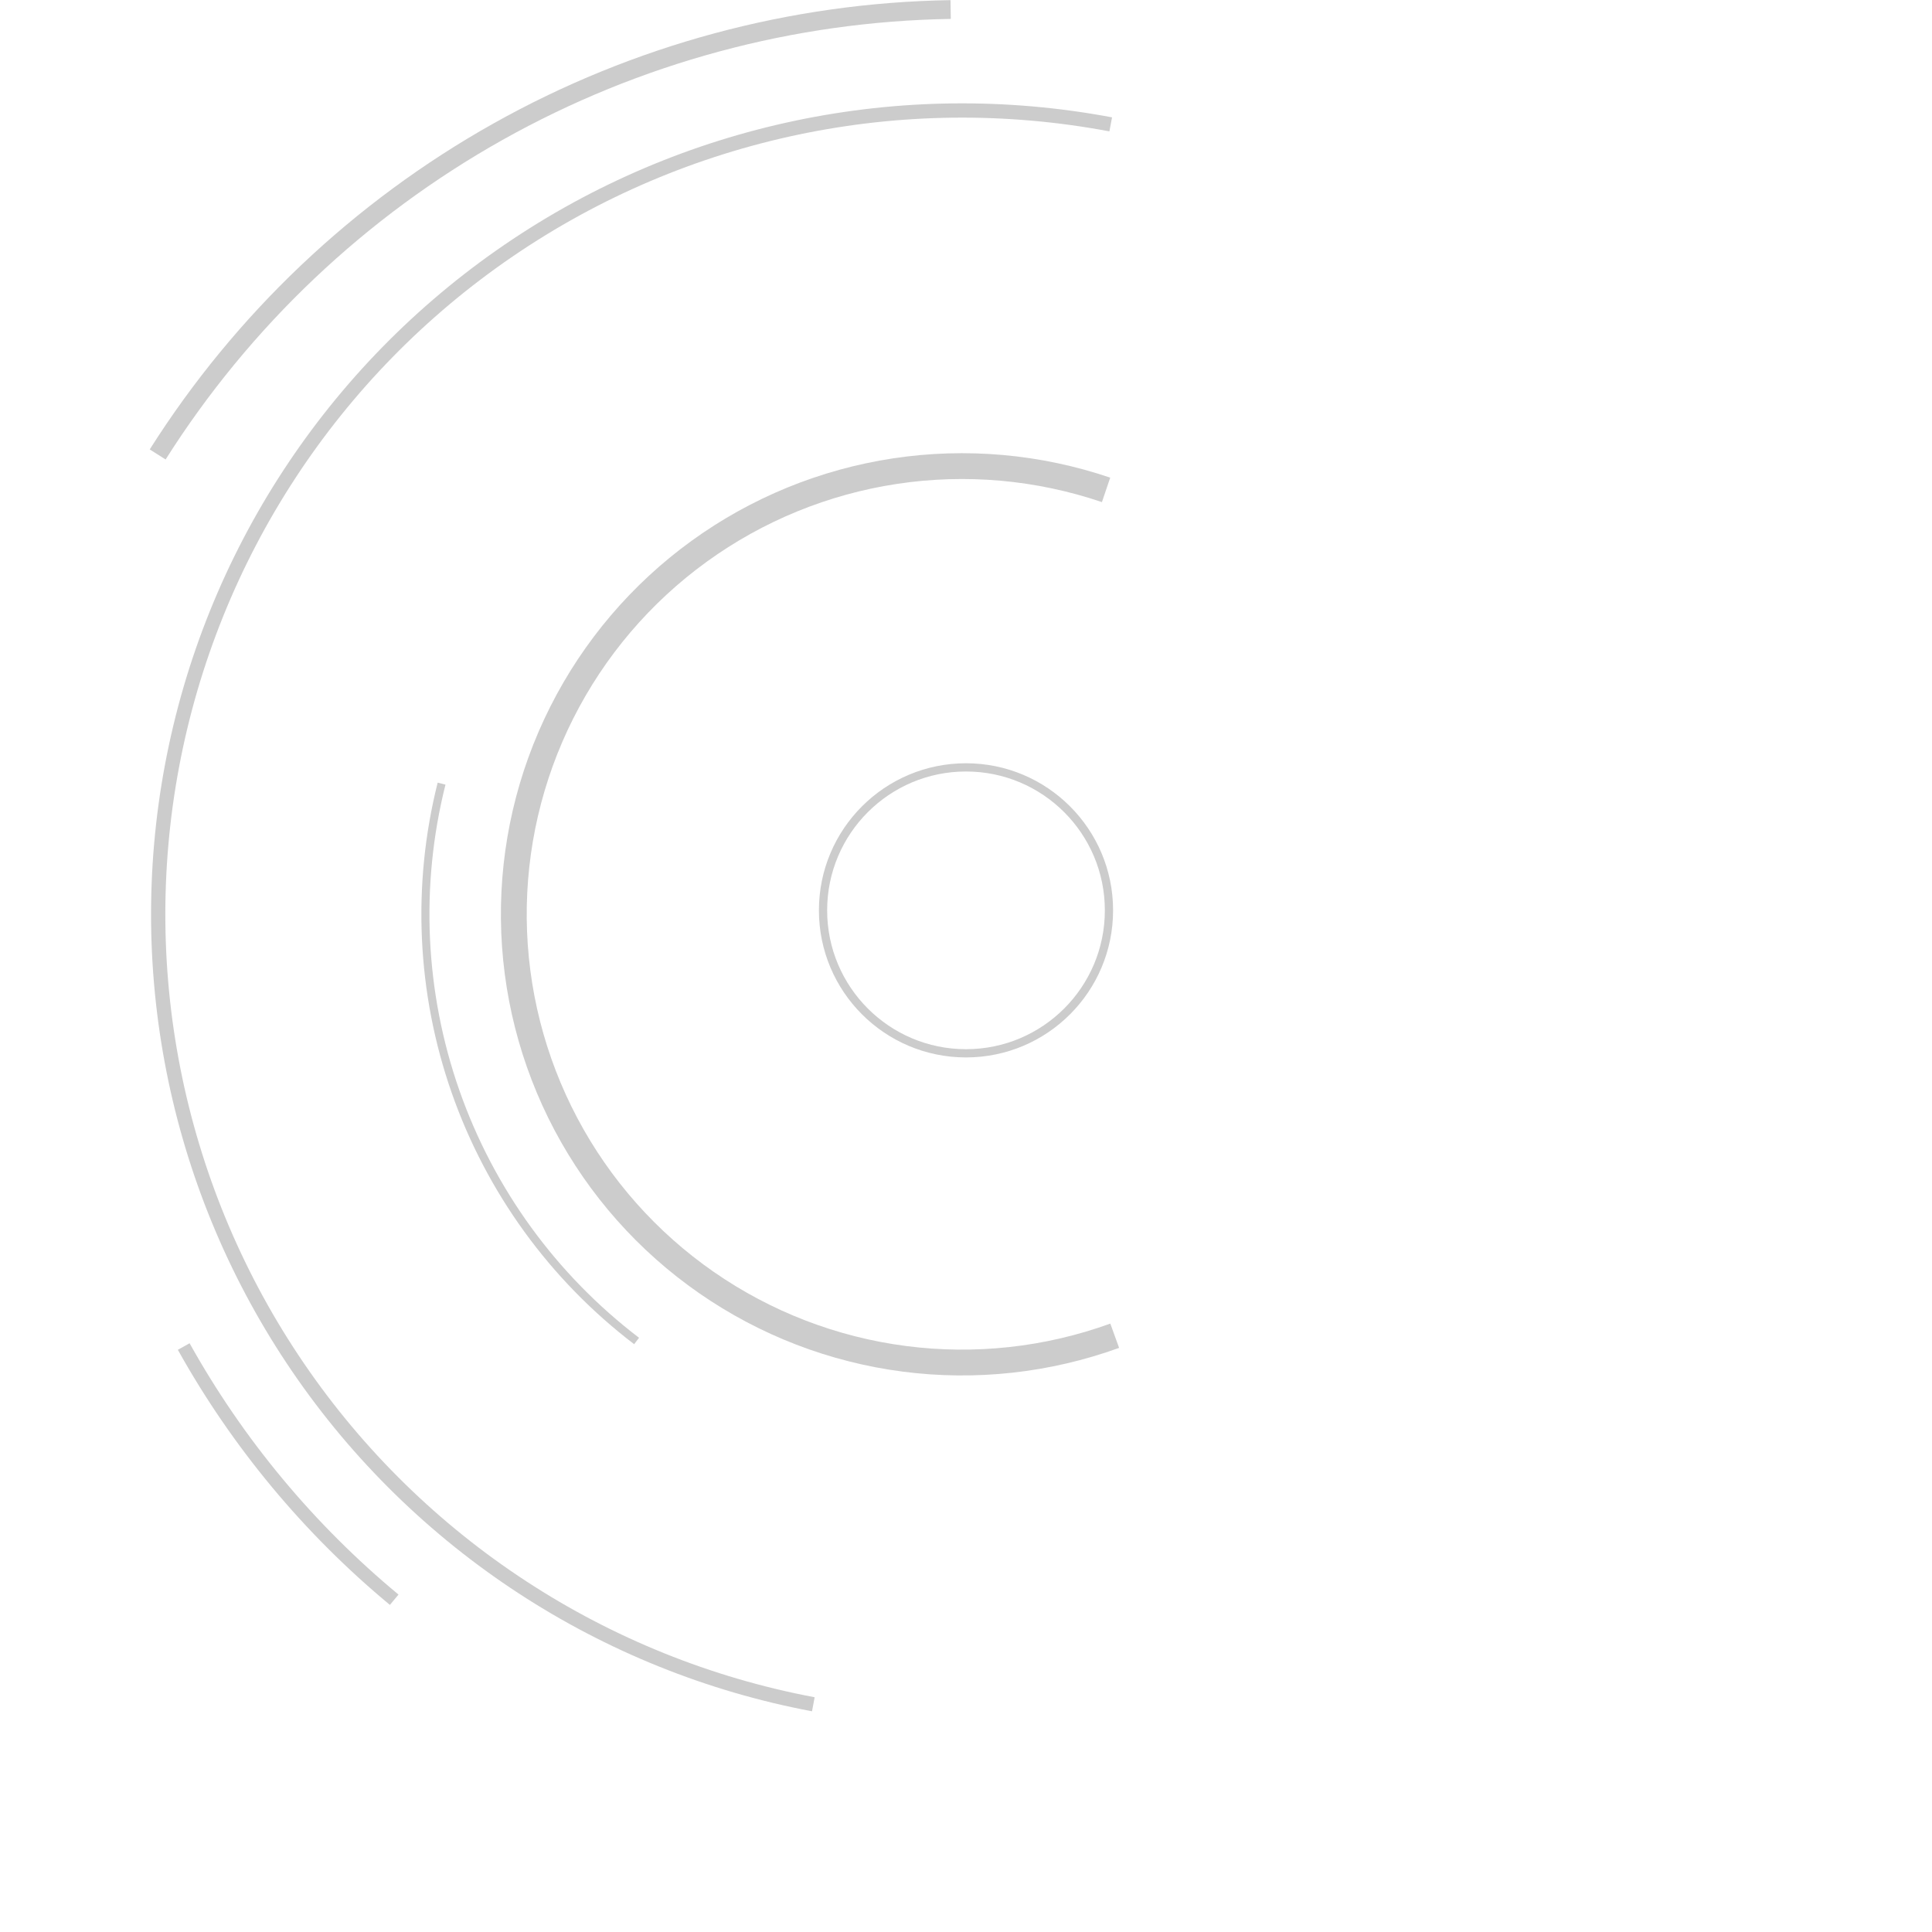 <svg width="243" height="243" viewBox="0 0 243 243" fill="none" xmlns="http://www.w3.org/2000/svg">
<path d="M102.132 215.24C75.547 210.236 52.038 194.876 36.778 172.539C21.518 150.202 15.756 122.717 20.76 96.132C25.764 69.547 41.124 46.038 63.461 30.778C85.798 15.518 113.283 9.756 139.868 14.76L139.536 16.524C113.418 11.609 86.418 17.269 64.474 32.261C42.53 47.252 27.441 70.347 22.525 96.464C17.609 122.582 23.269 149.582 38.261 171.526C53.252 193.47 76.347 208.559 102.464 213.475L102.132 215.24Z" fill="black" fill-opacity="0.2"/>
<path d="M140.757 169.531C132.044 172.688 122.702 173.711 113.513 172.515C104.324 171.318 95.555 167.938 87.941 162.656C80.326 157.374 74.089 150.344 69.75 142.156C65.411 133.967 63.098 124.859 63.003 115.592C62.908 106.326 65.035 97.172 69.206 88.897C73.377 80.621 79.469 73.466 86.974 68.029C94.479 62.593 103.177 59.034 112.34 57.65C121.503 56.267 130.864 57.099 139.639 60.077L138.595 63.153C130.311 60.341 121.474 59.556 112.825 60.862C104.175 62.168 95.964 65.528 88.88 70.66C81.795 75.792 76.044 82.547 72.107 90.359C68.17 98.17 66.162 106.812 66.251 115.559C66.34 124.307 68.524 132.905 72.62 140.635C76.716 148.365 82.604 155.001 89.792 159.987C96.98 164.973 105.258 168.164 113.932 169.294C122.607 170.423 131.426 169.457 139.651 166.477L140.757 169.531Z" fill="black" fill-opacity="0.2"/>
<path d="M140 114.5C140 124.717 131.717 133 121.5 133C111.283 133 103 124.717 103 114.5C103 104.283 111.283 96 121.5 96C131.717 96 140 104.283 140 114.5ZM104.036 114.5C104.036 124.145 111.855 131.964 121.5 131.964C131.145 131.964 138.964 124.145 138.964 114.5C138.964 104.855 131.145 97.036 121.5 97.036C111.855 97.036 104.036 104.855 104.036 114.5Z" fill="black" fill-opacity="0.2"/>
<path d="M18.832 56.527C29.613 39.491 44.465 25.405 62.047 15.539C79.63 5.674 99.392 0.339 119.55 0.016L119.588 2.378C99.822 2.696 80.445 7.927 63.204 17.6C45.963 27.274 31.4 41.086 20.829 57.791L18.832 56.527Z" fill="black" fill-opacity="0.2"/>
<path d="M49.041 201.861C38.243 192.905 29.2 182.025 22.368 169.773L23.846 168.949C30.575 181.019 39.484 191.736 50.121 200.559L49.041 201.861Z" fill="black" fill-opacity="0.2"/>
<path d="M79.761 169.068C69.186 161.002 61.209 150.013 56.816 137.459C52.423 124.905 51.808 111.339 55.047 98.44L56.03 98.687C52.84 111.394 53.446 124.758 57.773 137.124C62.1 149.491 69.959 160.317 80.376 168.262L79.761 169.068Z" fill="black" fill-opacity="0.2"/>
</svg>
